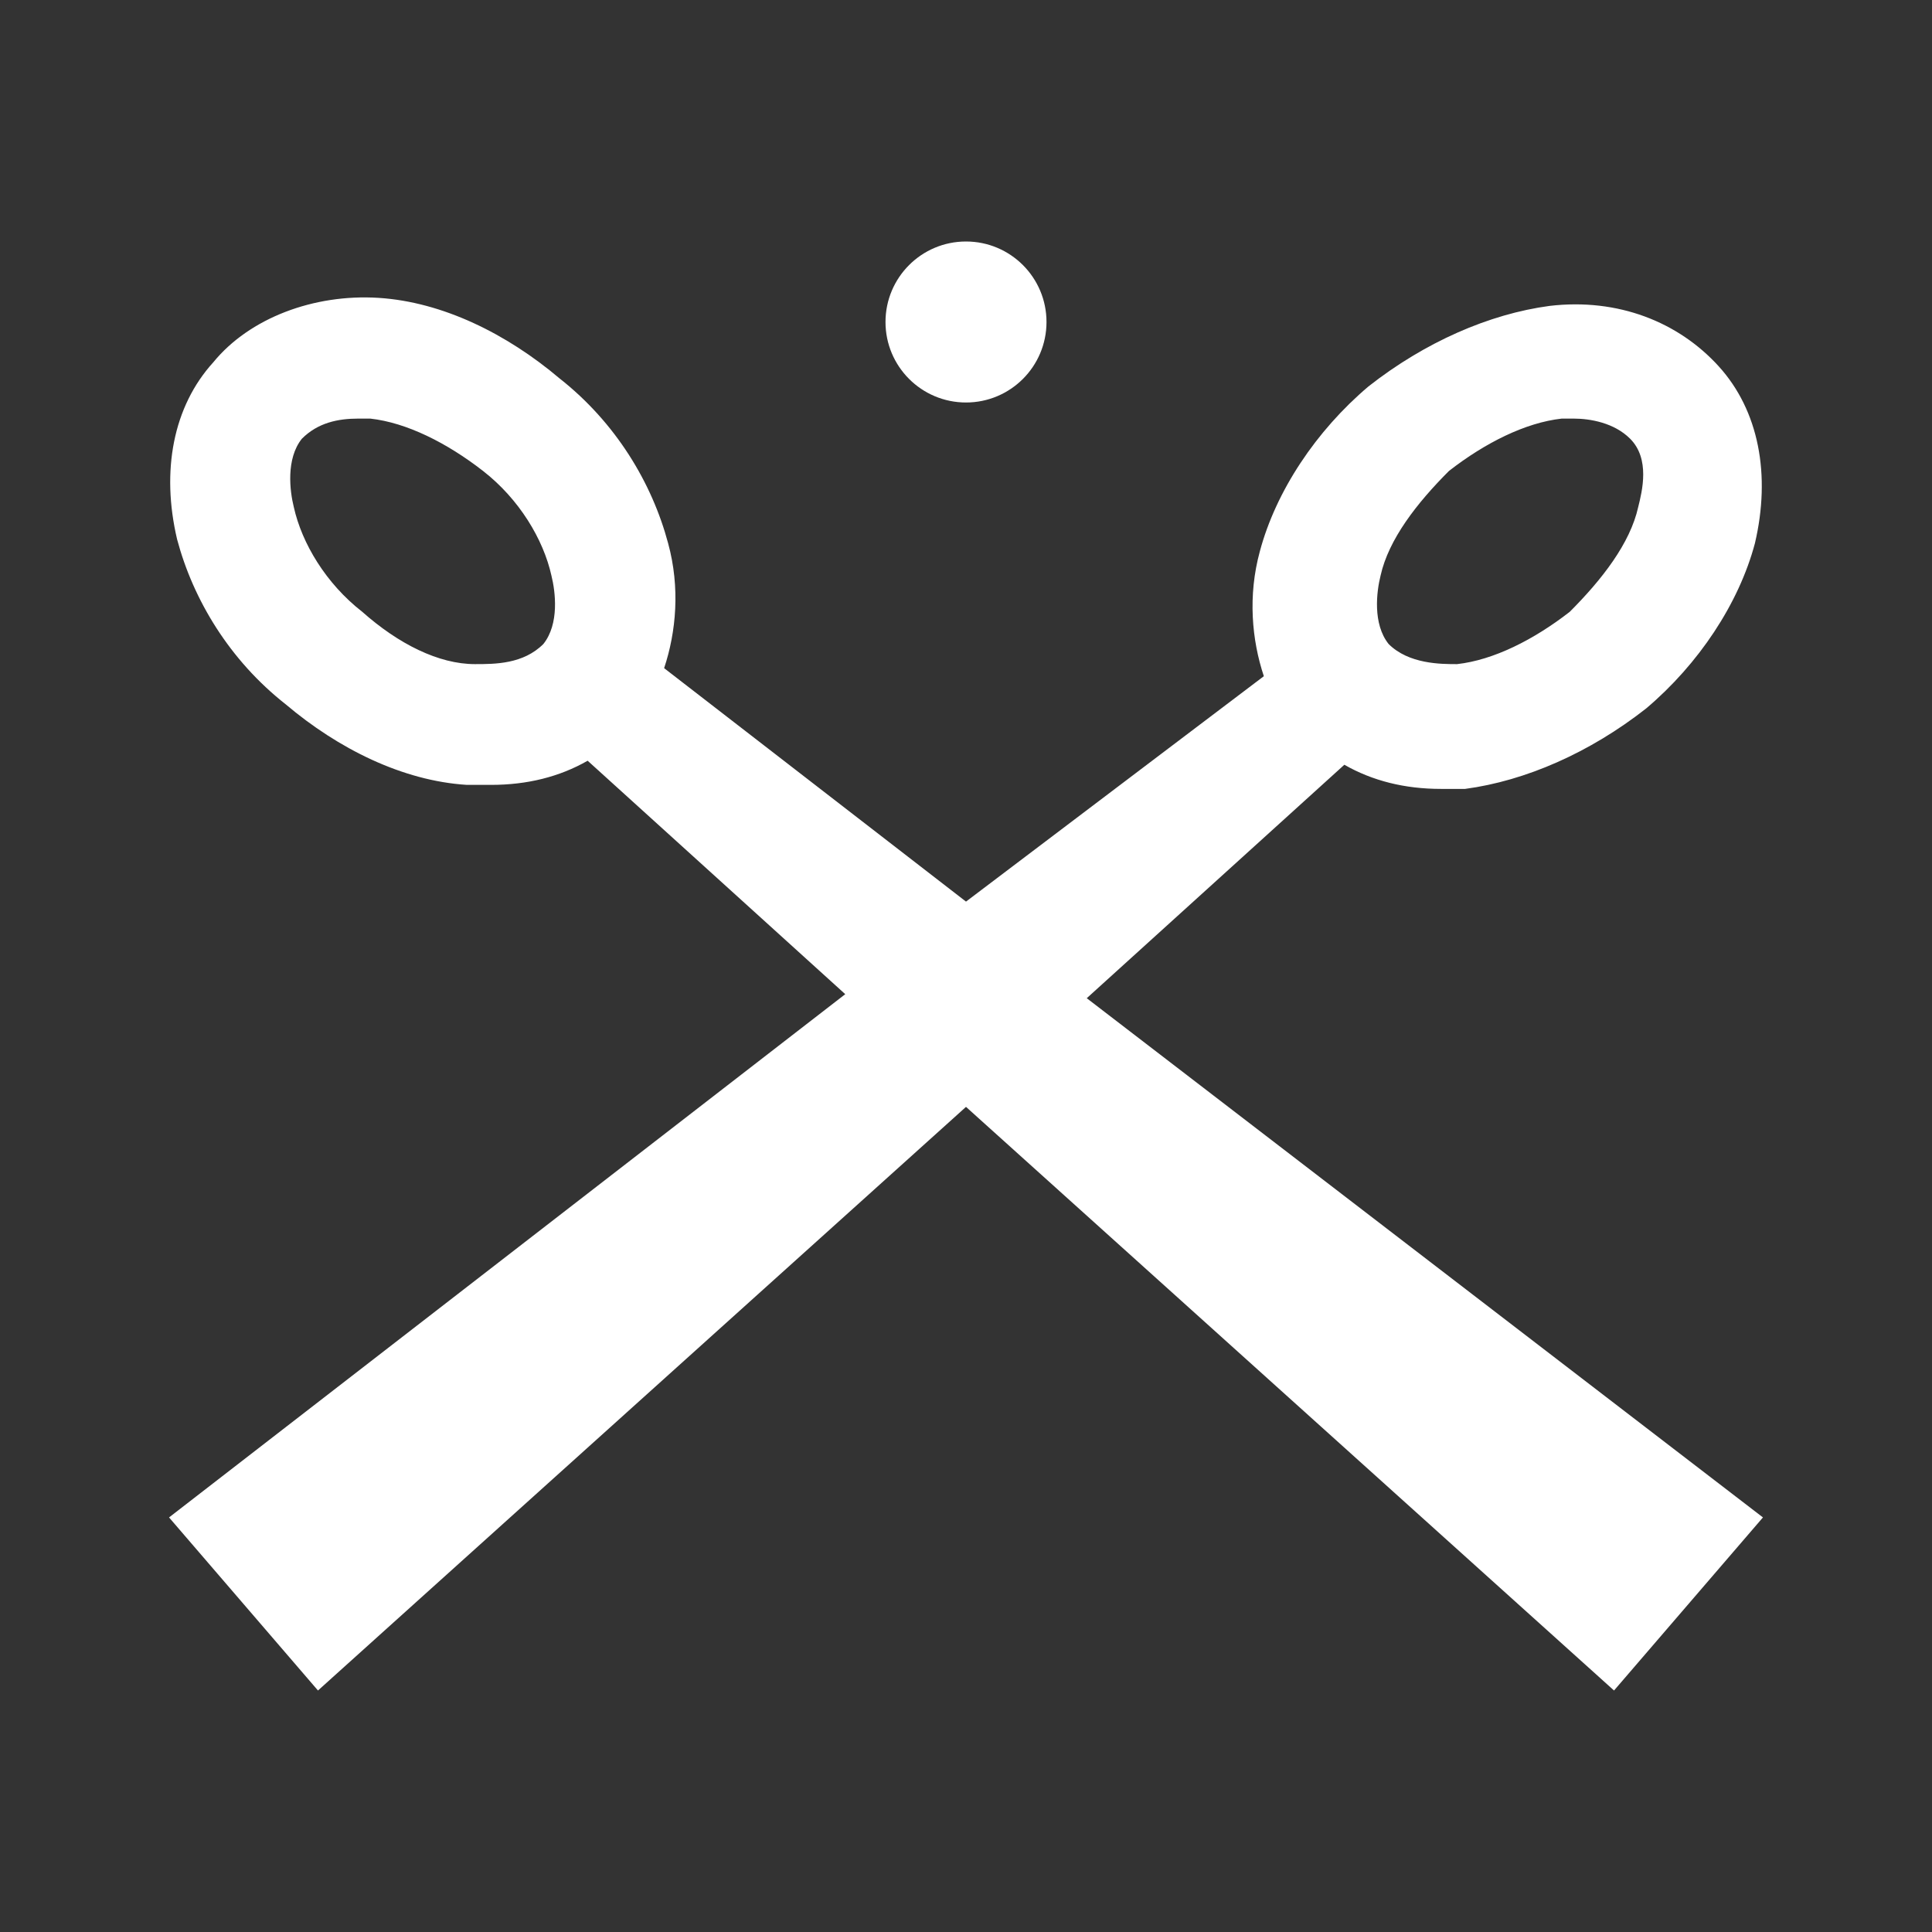 <svg xmlns="http://www.w3.org/2000/svg" fill="#fff" viewBox="0 0 48 48"><rect x="0" y="0" width="48" height="48" fill="#333333" stroke="none"/><g><circle cx="24" cy="8" r="2"/><path d="M43.8,37.7L27,24.8l6.4-5.8c0.7,0.4,1.5,0.6,2.4,0.6c0.2,0,0.4,0,0.6,0c1.5-0.2,3.1-0.9,4.5-2c1.3-1.1,2.3-2.6,2.7-4.1 c0.4-1.7,0.1-3.3-0.9-4.4c-1-1.1-2.5-1.7-4.2-1.5c-1.5,0.2-3.1,0.9-4.5,2c-1.3,1.1-2.3,2.6-2.7,4.1c-0.3,1.1-0.2,2.2,0.1,3.1 L24,22.4l-7.5-5.8c0.3-0.9,0.4-2,0.1-3.1c-0.4-1.5-1.3-3-2.7-4.1c-1.3-1.1-2.9-1.9-4.5-2C7.8,7.3,6.2,7.9,5.3,9 c-1,1.1-1.3,2.7-0.9,4.4c0.4,1.5,1.3,3,2.7,4.1c1.3,1.1,2.9,1.9,4.5,2c0.2,0,0.4,0,0.6,0c0.9,0,1.7-0.2,2.4-0.6l6.4,5.8L4.2,37.7 L7.9,42L24,27.5L40.1,42L43.8,37.7z M34.3,14.3c0.2-0.9,0.9-1.8,1.7-2.6c0.9-0.7,1.9-1.2,2.8-1.3c0.1,0,0.2,0,0.3,0 c0.4,0,1,0.1,1.4,0.5c0.5,0.5,0.3,1.3,0.2,1.7c-0.2,0.9-0.9,1.8-1.7,2.6c-0.9,0.7-1.9,1.2-2.8,1.3c-0.4,0-1.2,0-1.7-0.5 C34.1,15.5,34.2,14.7,34.3,14.3z M13.5,16c-0.5,0.5-1.2,0.5-1.7,0.5C10.9,16.5,9.9,16,9,15.2c-0.9-0.7-1.5-1.7-1.7-2.6 c-0.1-0.4-0.2-1.2,0.2-1.7c0.4-0.4,0.9-0.5,1.4-0.5c0.1,0,0.2,0,0.3,0c0.9,0.1,1.9,0.6,2.8,1.3c0.9,0.7,1.5,1.7,1.7,2.6 C13.8,14.7,13.9,15.5,13.5,16z"/></g></svg>